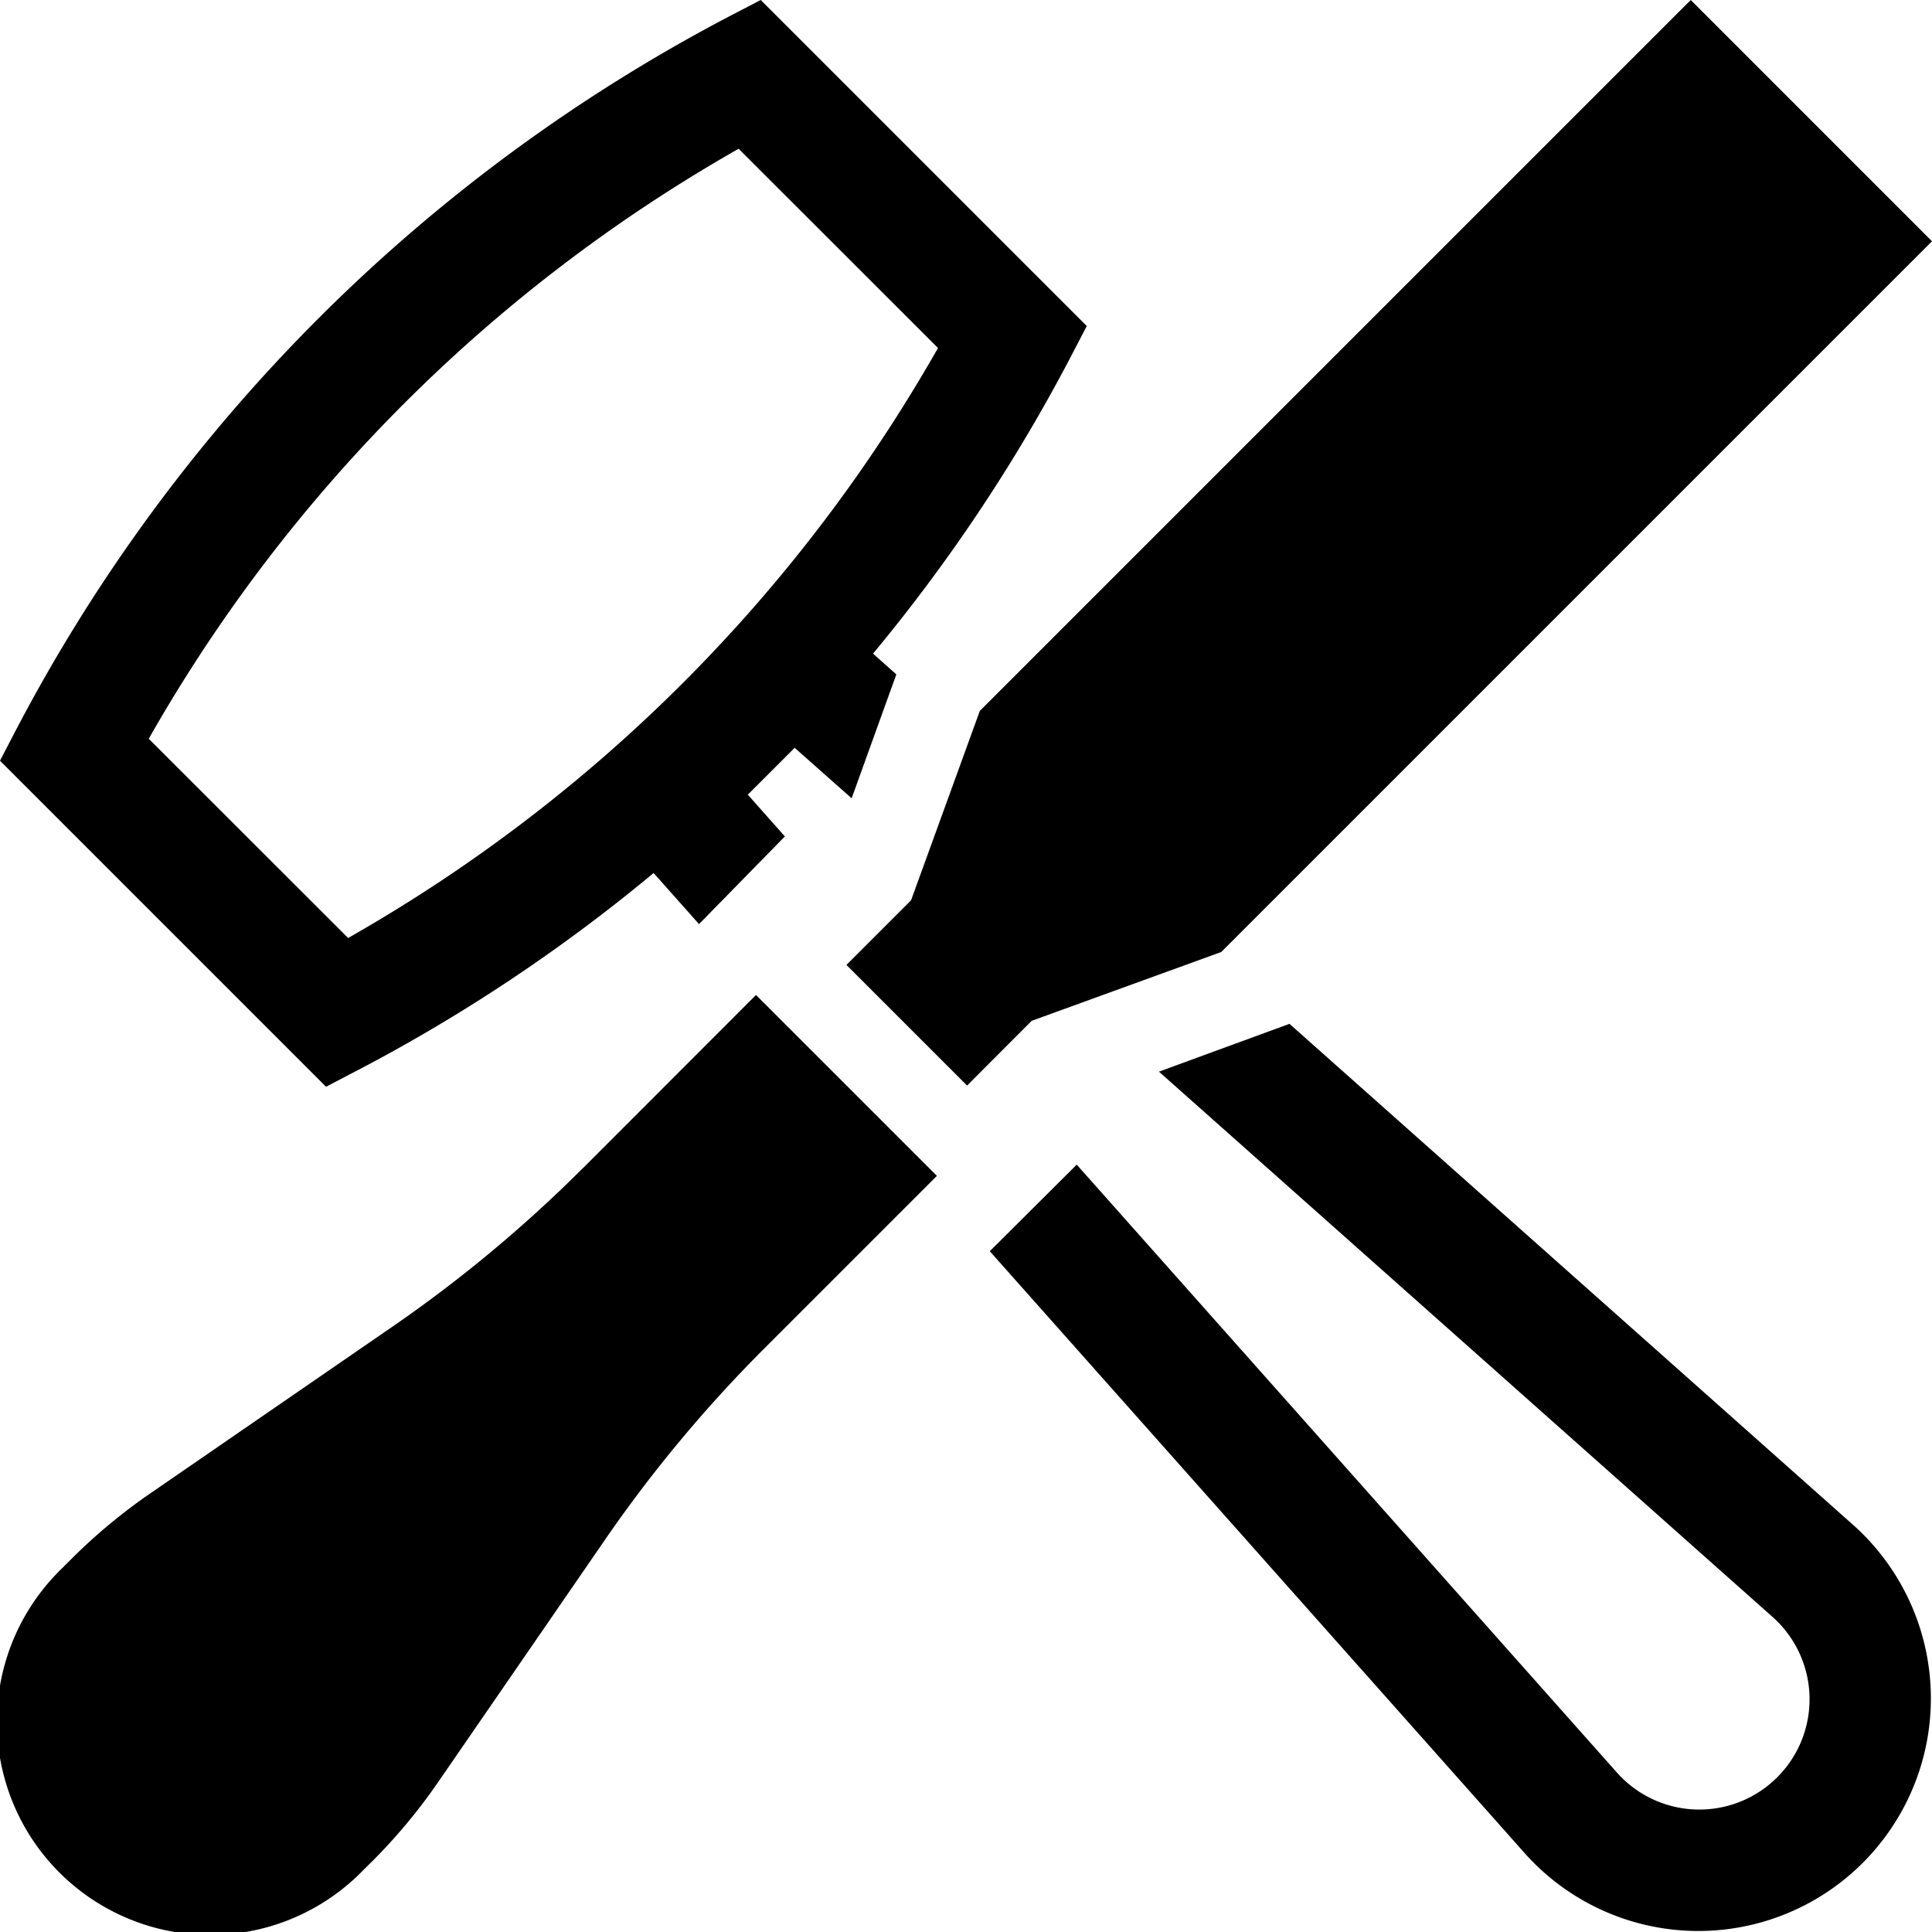 <svg xmlns="http://www.w3.org/2000/svg" viewBox="0 0 16 16">
  <g>
    <path class="ti-foreground" fill-rule="evenodd" d="M8.116 5.886L14.002 0 16 1.998l-5.886 5.886-1.57.57-.535.536-.999-.999.535-.535.57-1.57zM4.828 9.674L6.261 8.24l1.498 1.498-1.433 1.433a11.3 11.3 0 00-1.318 1.584l-1.377 2a4.668 4.668 0 01-.544.655l-.073.072a1.766 1.766 0 11-2.497-2.497l.073-.073c.2-.2.42-.383.654-.544l2-1.377a11.3 11.3 0 001.584-1.318zM9 2.7l-.106.204A13.999 13.999 0 017.23 5.413l.193.172-.37 1.026-.472-.418-.388.388.307.346-.711.726-.376-.423c-.77.64-1.61 1.199-2.51 1.664L2.7 9 0 6.3l.106-.204a14 14 0 015.99-5.99L6.3 0 9 2.7zM2.883 7.768l-1.651-1.65a13 13 0 014.885-4.886l1.651 1.65a13 13 0 01-4.885 4.886zm12.47 4.866a1.926 1.926 0 11-2.72 2.72l-4.436-4.992.72-.717 4.474 5.035a.913.913 0 101.289-1.289L9.598 8.875l1.081-.396 4.674 4.155z"/>
  </g>
</svg>
